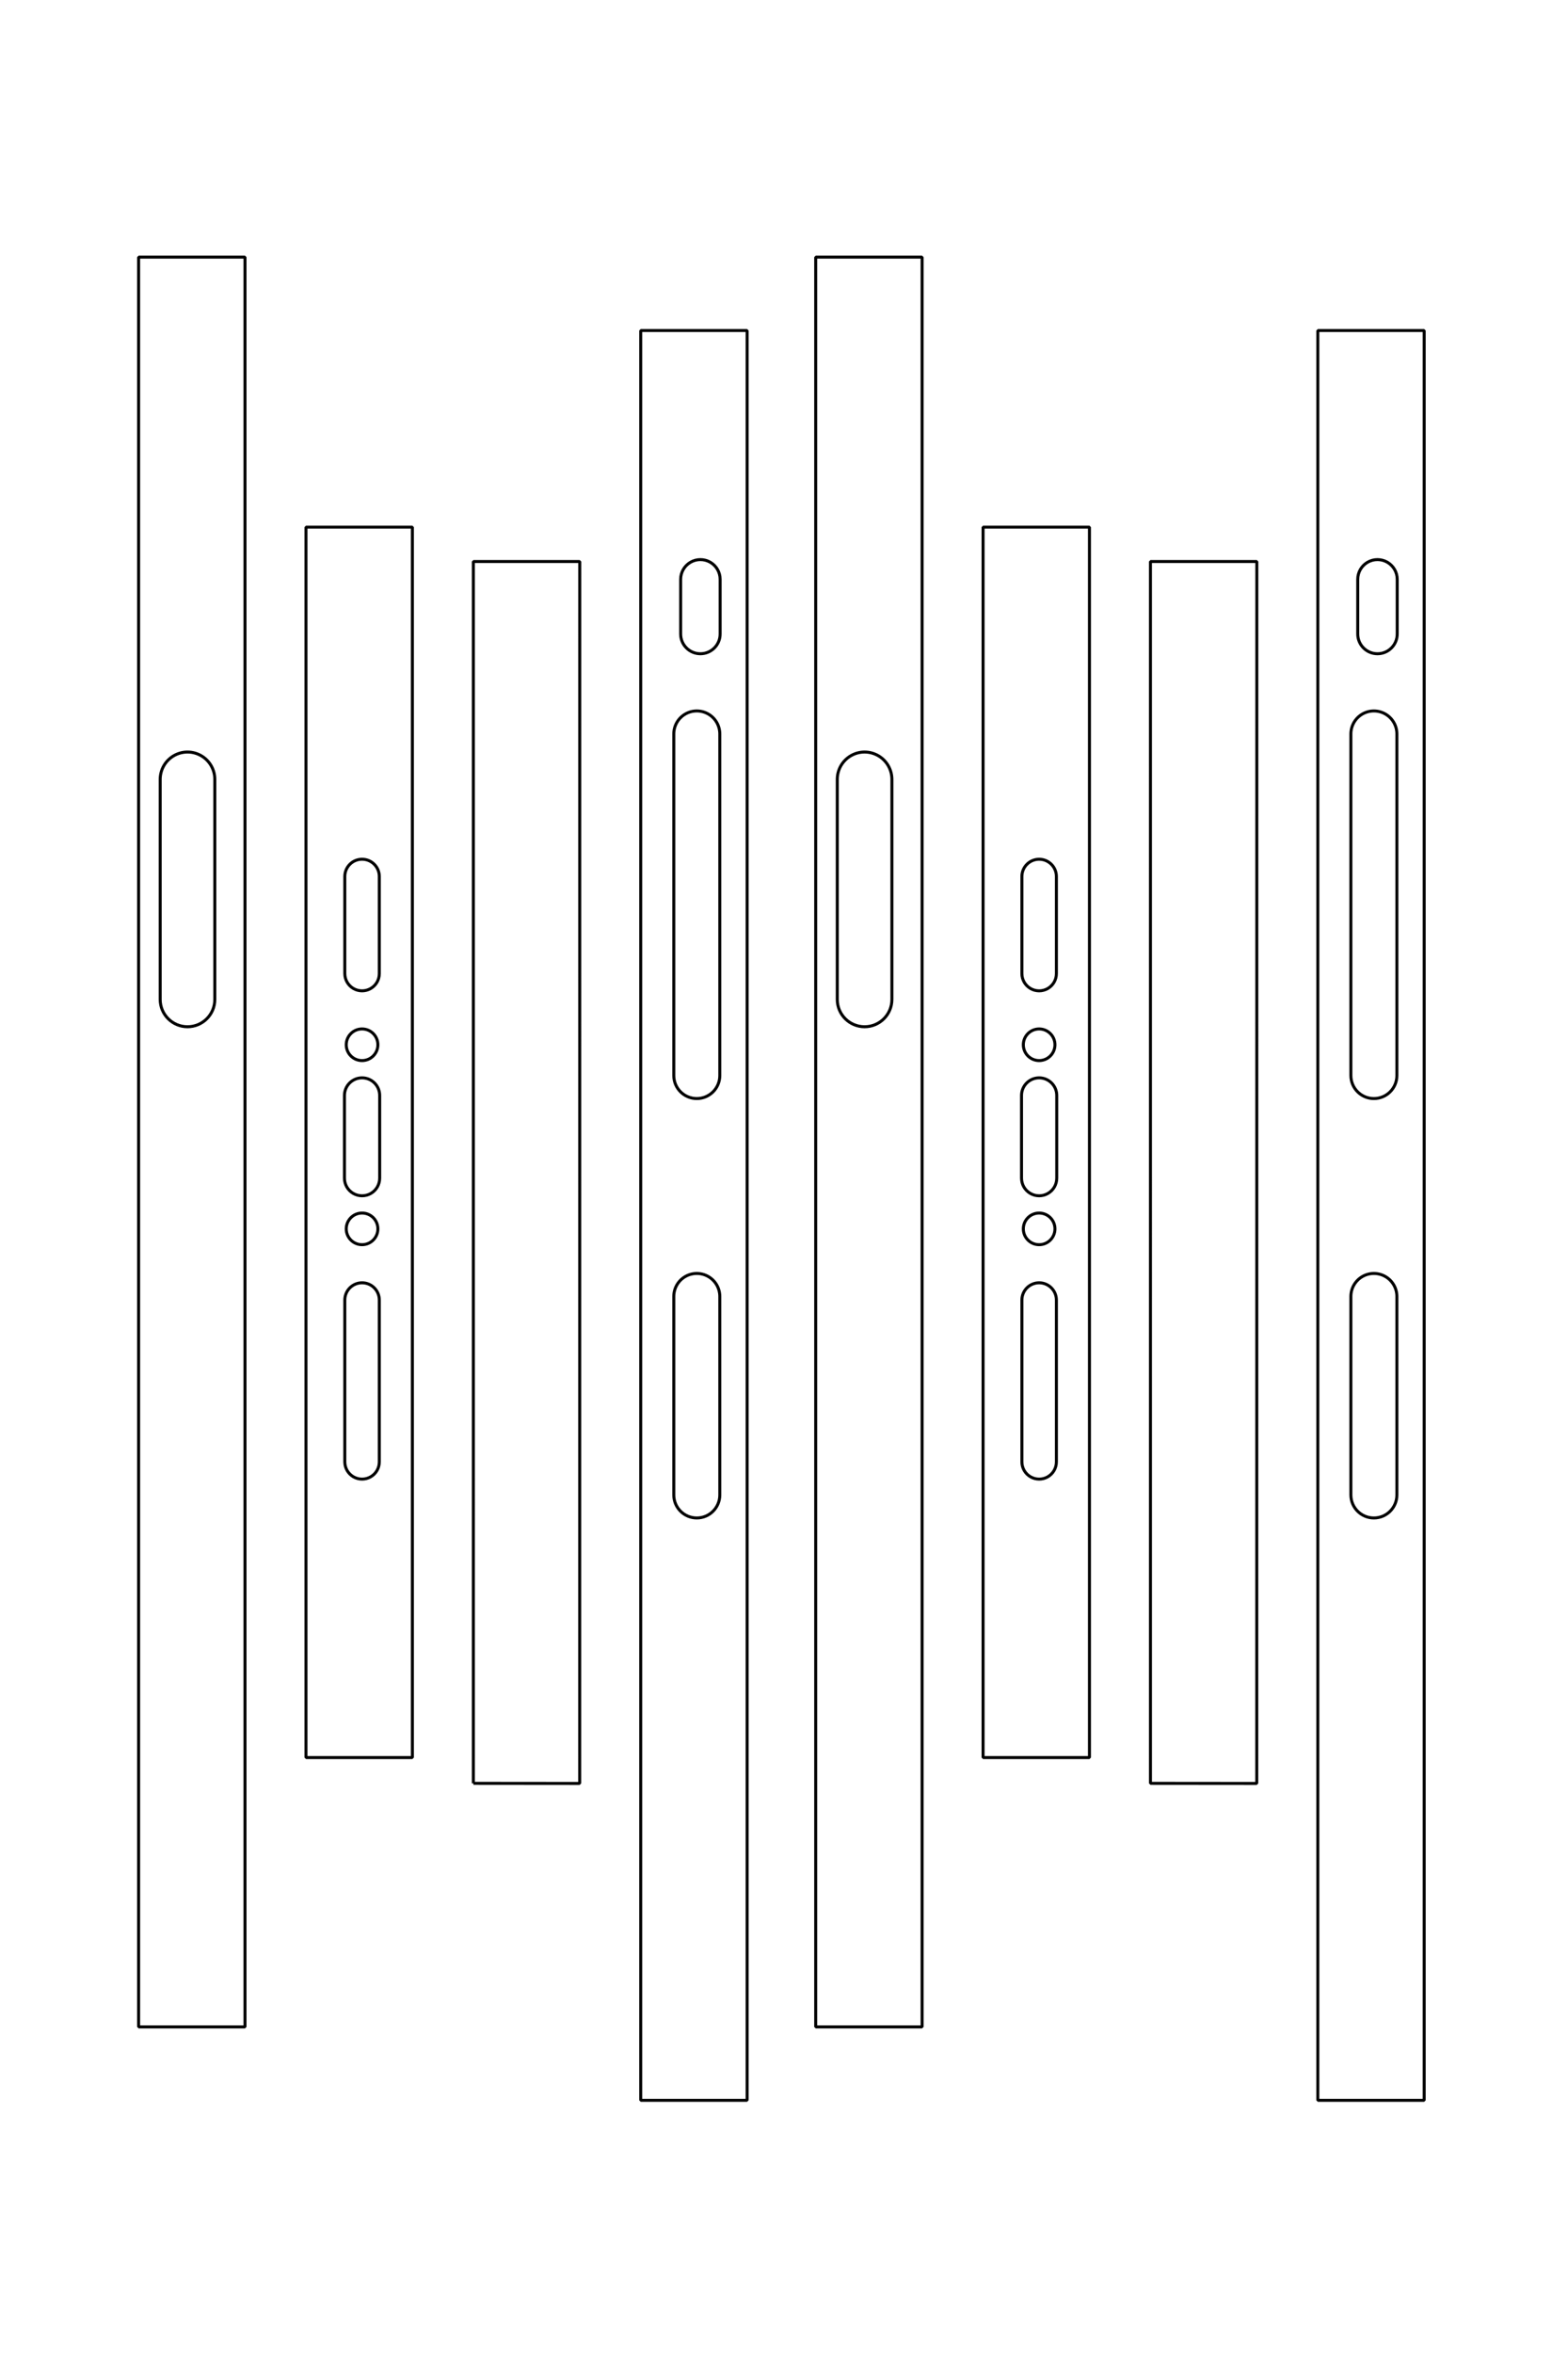 <?xml version="1.0" encoding="UTF-8"?>
<!DOCTYPE svg PUBLIC "-//W3C//DTD SVG 1.1//EN" "http://www.w3.org/Graphics/SVG/1.1/DTD/svg11.dtd">
<!-- Creator: CorelDRAW 2020 (64-Bit) -->
<svg xmlns="http://www.w3.org/2000/svg" xml:space="preserve" width="40mm" height="60mm" version="1.1" style="shape-rendering:geometricPrecision; text-rendering:geometricPrecision; image-rendering:optimizeQuality; fill-rule:evenodd; clip-rule:evenodd"
viewBox="0 0 4000 6000"
 xmlns:xlink="http://www.w3.org/1999/xlink"
 xmlns:xodm="http://www.corel.com/coreldraw/odm/2003">
 <defs>
  <style type="text/css">
   <![CDATA[
    .str0 {stroke:black;stroke-width:7.62;stroke-linejoin:bevel;stroke-miterlimit:22.926}
    .fil0 {fill:none}
   ]]>
  </style>
 </defs>
 <g id="图层_x0020_1">
  <path class="fil0 str0" d="M1837.07 1477.29c0,-17.99 -9.6,-34.62 -25.18,-43.61 -15.58,-9 -34.77,-9 -50.35,0 -15.58,8.99 -25.18,25.62 -25.18,43.61l0 139.36c0,27.81 22.54,50.35 50.35,50.35 27.81,0.01 50.36,-22.54 50.36,-50.35l0 -139.36zm-0.85 394.25c0,-20.96 -11.18,-40.33 -29.34,-50.81 -18.15,-10.49 -40.52,-10.49 -58.68,0 -18.15,10.48 -29.34,29.85 -29.34,50.81l0 871.03c0,32.41 26.28,58.68 58.68,58.68 32.41,0 58.68,-26.27 58.68,-58.68l0 -871.03zm0 1434.36c0,-20.96 -11.18,-40.33 -29.34,-50.81 -18.15,-10.49 -40.52,-10.49 -58.68,0 -18.15,10.48 -29.34,29.85 -29.34,50.81l0 506.12c0,32.4 26.28,58.68 58.68,58.68 32.41,0 58.68,-26.27 58.68,-58.68l0 -506.12zm-201.71 -2463.09l271.39 0 0 4512.86 -271.39 0 0 -4512.86zm-426.95 3704.56l271.23 0.25c0.06,-1038.6 0.15,-2077.19 0.15,-3115.79l-271.39 0 0.01 3115.54zm-239.93 -2064.83l0 -247.55c0,-24.31 -19.7,-44.01 -44.01,-44.01 -24.3,0 -44.01,19.7 -44.01,44.01l0 247.55c0,15.73 8.39,30.25 22.01,38.12 13.61,7.86 30.39,7.86 44.01,0 13.61,-7.87 22,-22.39 22,-38.12zm-44.01 141.2c-22.28,0 -40.34,18.06 -40.34,40.34 0,22.28 18.06,40.35 40.34,40.35 22.28,0 40.34,-18.07 40.34,-40.35 0,-22.28 -18.06,-40.34 -40.34,-40.34zm-44.92 380.5c0,16.06 8.56,30.89 22.46,38.91 13.9,8.03 31.03,8.03 44.93,0 13.9,-8.02 22.46,-22.85 22.46,-38.91l0 -210.88c0,-24.81 -20.12,-44.92 -44.93,-44.92 -24.81,0 -44.92,20.11 -44.92,44.92l0 210.88zm44.92 88.94c-22.28,0 -40.34,18.06 -40.34,40.34 0,22.28 18.06,40.35 40.34,40.35 22.28,0 40.34,-18.07 40.34,-40.35 0,-22.28 -18.06,-40.34 -40.34,-40.34zm-44.01 634.48c0,15.72 8.39,30.25 22.01,38.11 13.61,7.86 30.39,7.86 44.01,0 13.61,-7.86 22,-22.39 22,-38.11l0 -412.6c0,-24.3 -19.7,-44.01 -44.01,-44.01 -24.3,0 -44.01,19.71 -44.01,44.01l0 412.6zm-99.02 754.05l271.39 0 0 -3137.55 -271.39 0 0 2444.39 0 693.16zm-371.94 -1933.25c0,38.49 31.2,69.69 69.68,69.69 38.49,0 69.68,-31.2 69.68,-69.69l0 -561.12c0,-24.9 -13.28,-47.9 -34.84,-60.35 -21.56,-12.45 -48.12,-12.45 -69.68,0 -21.56,12.45 -34.84,35.45 -34.84,60.35l0 561.12zm-55.02 -1892.79l271.4 0 0 4512.86 -271.4 0 0 -4512.86zm3210.69 821.62c0,-17.99 -9.59,-34.62 -25.17,-43.61 -15.58,-9 -34.77,-9 -50.35,0 -15.58,8.99 -25.18,25.62 -25.18,43.61l0 139.36c0,27.81 22.54,50.35 50.35,50.35 27.81,0.01 50.35,-22.54 50.35,-50.35l0 -139.36zm-0.84 394.25c0,-20.96 -11.18,-40.33 -29.34,-50.81 -18.15,-10.49 -40.52,-10.49 -58.68,0 -18.15,10.48 -29.34,29.85 -29.34,50.81l0 871.03c0,32.41 26.27,58.68 58.68,58.68 32.41,0 58.68,-26.27 58.68,-58.68l0 -871.03zm0 1434.36c0,-20.96 -11.18,-40.33 -29.34,-50.81 -18.15,-10.49 -40.52,-10.49 -58.68,0 -18.15,10.48 -29.34,29.85 -29.34,50.81l0 506.12c0,32.4 26.27,58.68 58.68,58.68 32.41,0 58.68,-26.27 58.68,-58.68l0 -506.12zm-201.71 -2463.09l271.39 0 0 4512.86 -271.39 0 0 -4512.86zm-426.95 3704.56l271.23 0.25c0.06,-1038.6 0.15,-2077.19 0.15,-3115.79l-271.4 0 0.02 3115.54zm-239.93 -2064.83l0 -247.55c0,-24.31 -19.7,-44.01 -44.01,-44.01 -24.3,0 -44.01,19.7 -44.01,44.01l0 247.55c0,15.73 8.39,30.25 22.01,38.12 13.61,7.86 30.39,7.86 44.01,0 13.61,-7.87 22,-22.39 22,-38.12zm-44.01 141.2c-22.28,0 -40.34,18.06 -40.34,40.34 0,22.28 18.06,40.35 40.34,40.35 22.28,0 40.34,-18.07 40.34,-40.35 0,-22.28 -18.06,-40.34 -40.34,-40.34zm-44.93 380.5c0,16.06 8.57,30.89 22.47,38.91 13.9,8.03 31.02,8.03 44.92,0 13.9,-8.02 22.47,-22.85 22.47,-38.91l0 -210.88c0,-24.81 -20.12,-44.92 -44.93,-44.92 -24.81,0 -44.93,20.11 -44.93,44.92l0 210.88zm44.93 88.94c-22.28,0 -40.34,18.06 -40.34,40.34 0,22.28 18.06,40.35 40.34,40.35 22.28,0 40.34,-18.07 40.34,-40.35 0,-22.28 -18.06,-40.34 -40.34,-40.34zm-44.01 634.48c0,15.72 8.39,30.25 22.01,38.11 13.61,7.86 30.39,7.86 44.01,0 13.61,-7.86 22,-22.39 22,-38.11l0 -412.6c0,-24.3 -19.7,-44.01 -44.01,-44.01 -24.3,0 -44.01,19.71 -44.01,44.01l0 412.6zm-99.02 754.05l271.39 0 0 -3137.55 -271.39 0 0 2444.39 0 693.16zm-371.95 -1933.25c0,38.49 31.2,69.69 69.69,69.69 38.48,0 69.68,-31.2 69.68,-69.69l0 -561.12c0,-24.9 -13.28,-47.9 -34.84,-60.35 -21.56,-12.45 -48.12,-12.45 -69.68,0 -21.56,12.45 -34.85,35.45 -34.85,60.35l0 561.12zm-55.01 -1892.79l271.4 0 0 4512.86 -271.4 0 0 -4512.86z"/>
 </g>
</svg>
